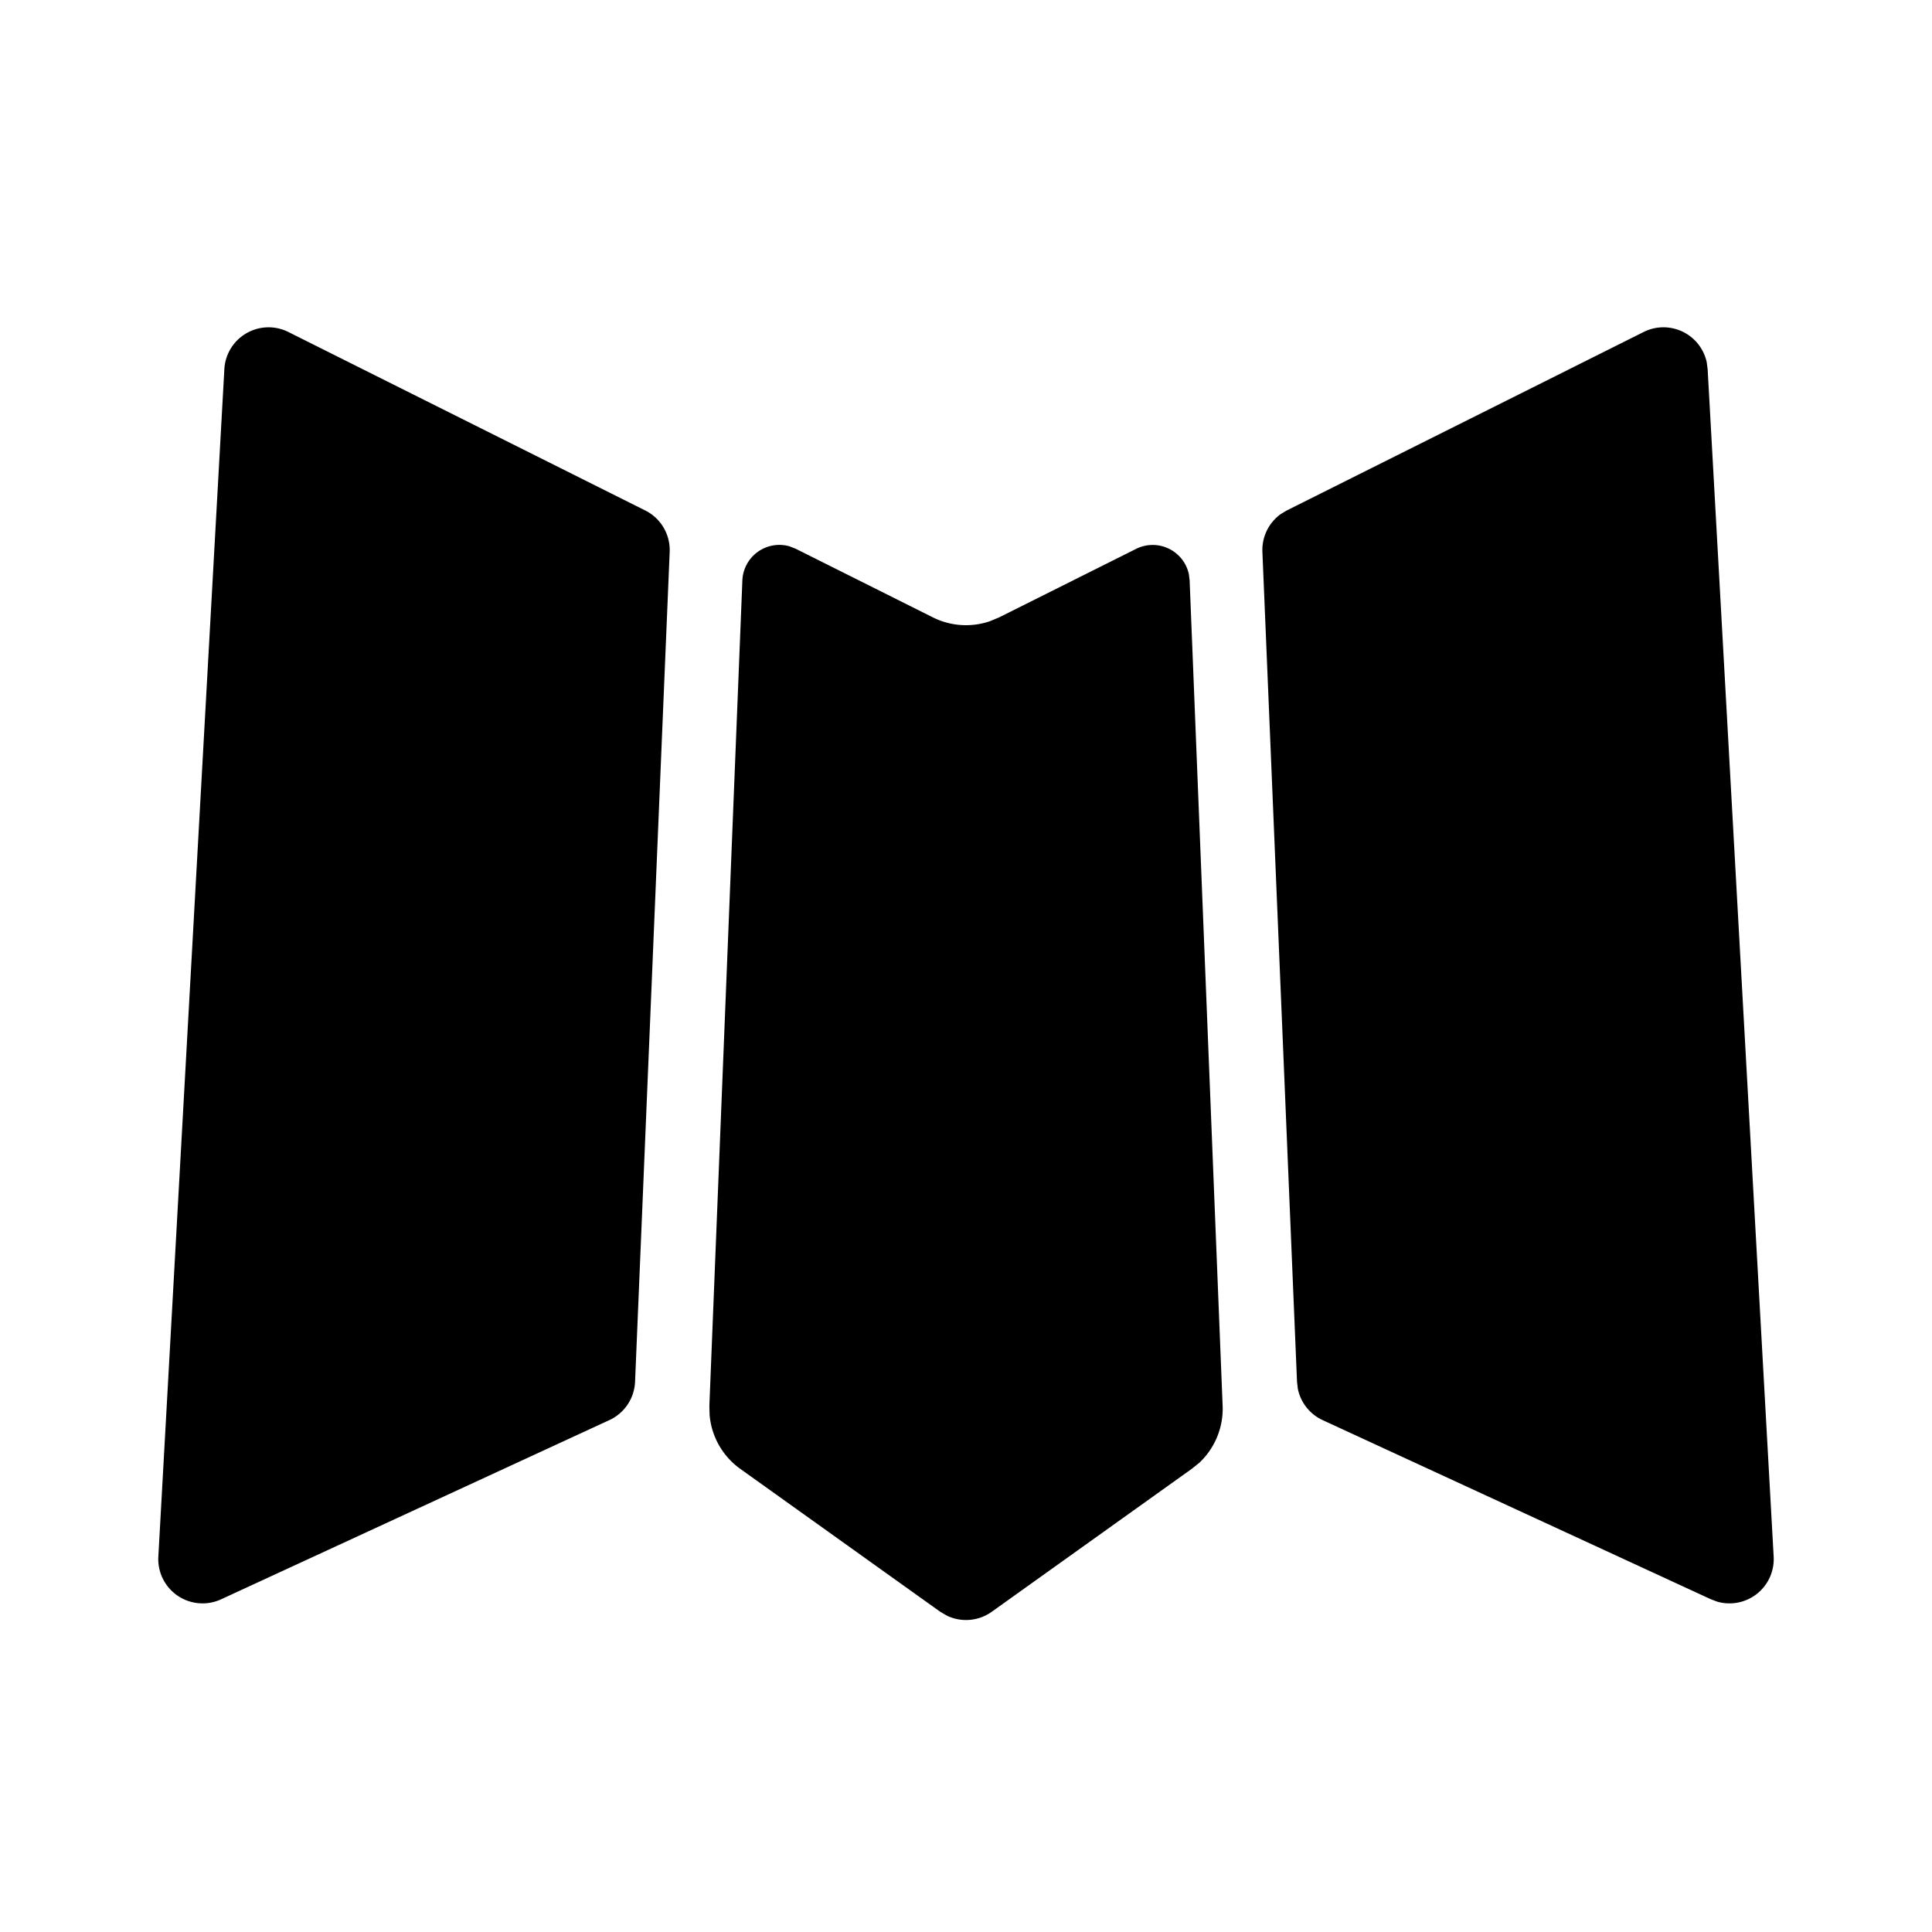 <svg xmlns="http://www.w3.org/2000/svg" width="3em" height="3em" viewBox="0 0 24 24"><g fill="none"><path d="m12.593 23.258l-.011.002l-.071.035l-.02.004l-.014-.004l-.071-.035q-.016-.005-.024.005l-.004.01l-.017.428l.005.02l.01.013l.104.074l.015.004l.012-.004l.104-.074l.012-.016l.004-.017l-.017-.427q-.004-.016-.017-.018m.265-.113l-.013.002l-.185.093l-.01.01l-.003.011l.018.43l.005.012l.008.007l.201.093q.019.005.029-.008l.004-.014l-.034-.614q-.005-.018-.02-.022m-.715.002a.02.02 0 0 0-.027.006l-.006.014l-.034.614q.001.018.017.024l.015-.002l.201-.093l.01-.008l.004-.011l.017-.43l-.003-.012l-.01-.01z"/><path fill="currentColor" d="M14.116 6.817a.46.46 0 0 1 .652.312l.01.08l.41 10.255a.92.92 0 0 1-.293.71l-.09.072l-2.485 1.776a.55.55 0 0 1-.554.05l-.086-.05l-2.485-1.776a.92.92 0 0 1-.38-.668l-.003-.114l.41-10.255a.46.46 0 0 1 .587-.422l.076.03l1.705.853a.92.92 0 0 0 .707.047l.113-.047zm6.302-2.693a.55.55 0 0 1 .783.373l.012.089l.82 14.75a.55.55 0 0 1-.699.561l-.08-.03l-4.824-2.226a.55.55 0 0 1-.308-.39l-.01-.087l-.43-10.308a.55.55 0 0 1 .225-.468l.078-.047zm-16.836 0l4.433 2.217a.55.55 0 0 1 .304.515l-.43 10.308a.55.55 0 0 1-.319.477l-4.823 2.226a.55.55 0 0 1-.78-.53l.82-14.751a.55.55 0 0 1 .795-.462"/></g></svg>